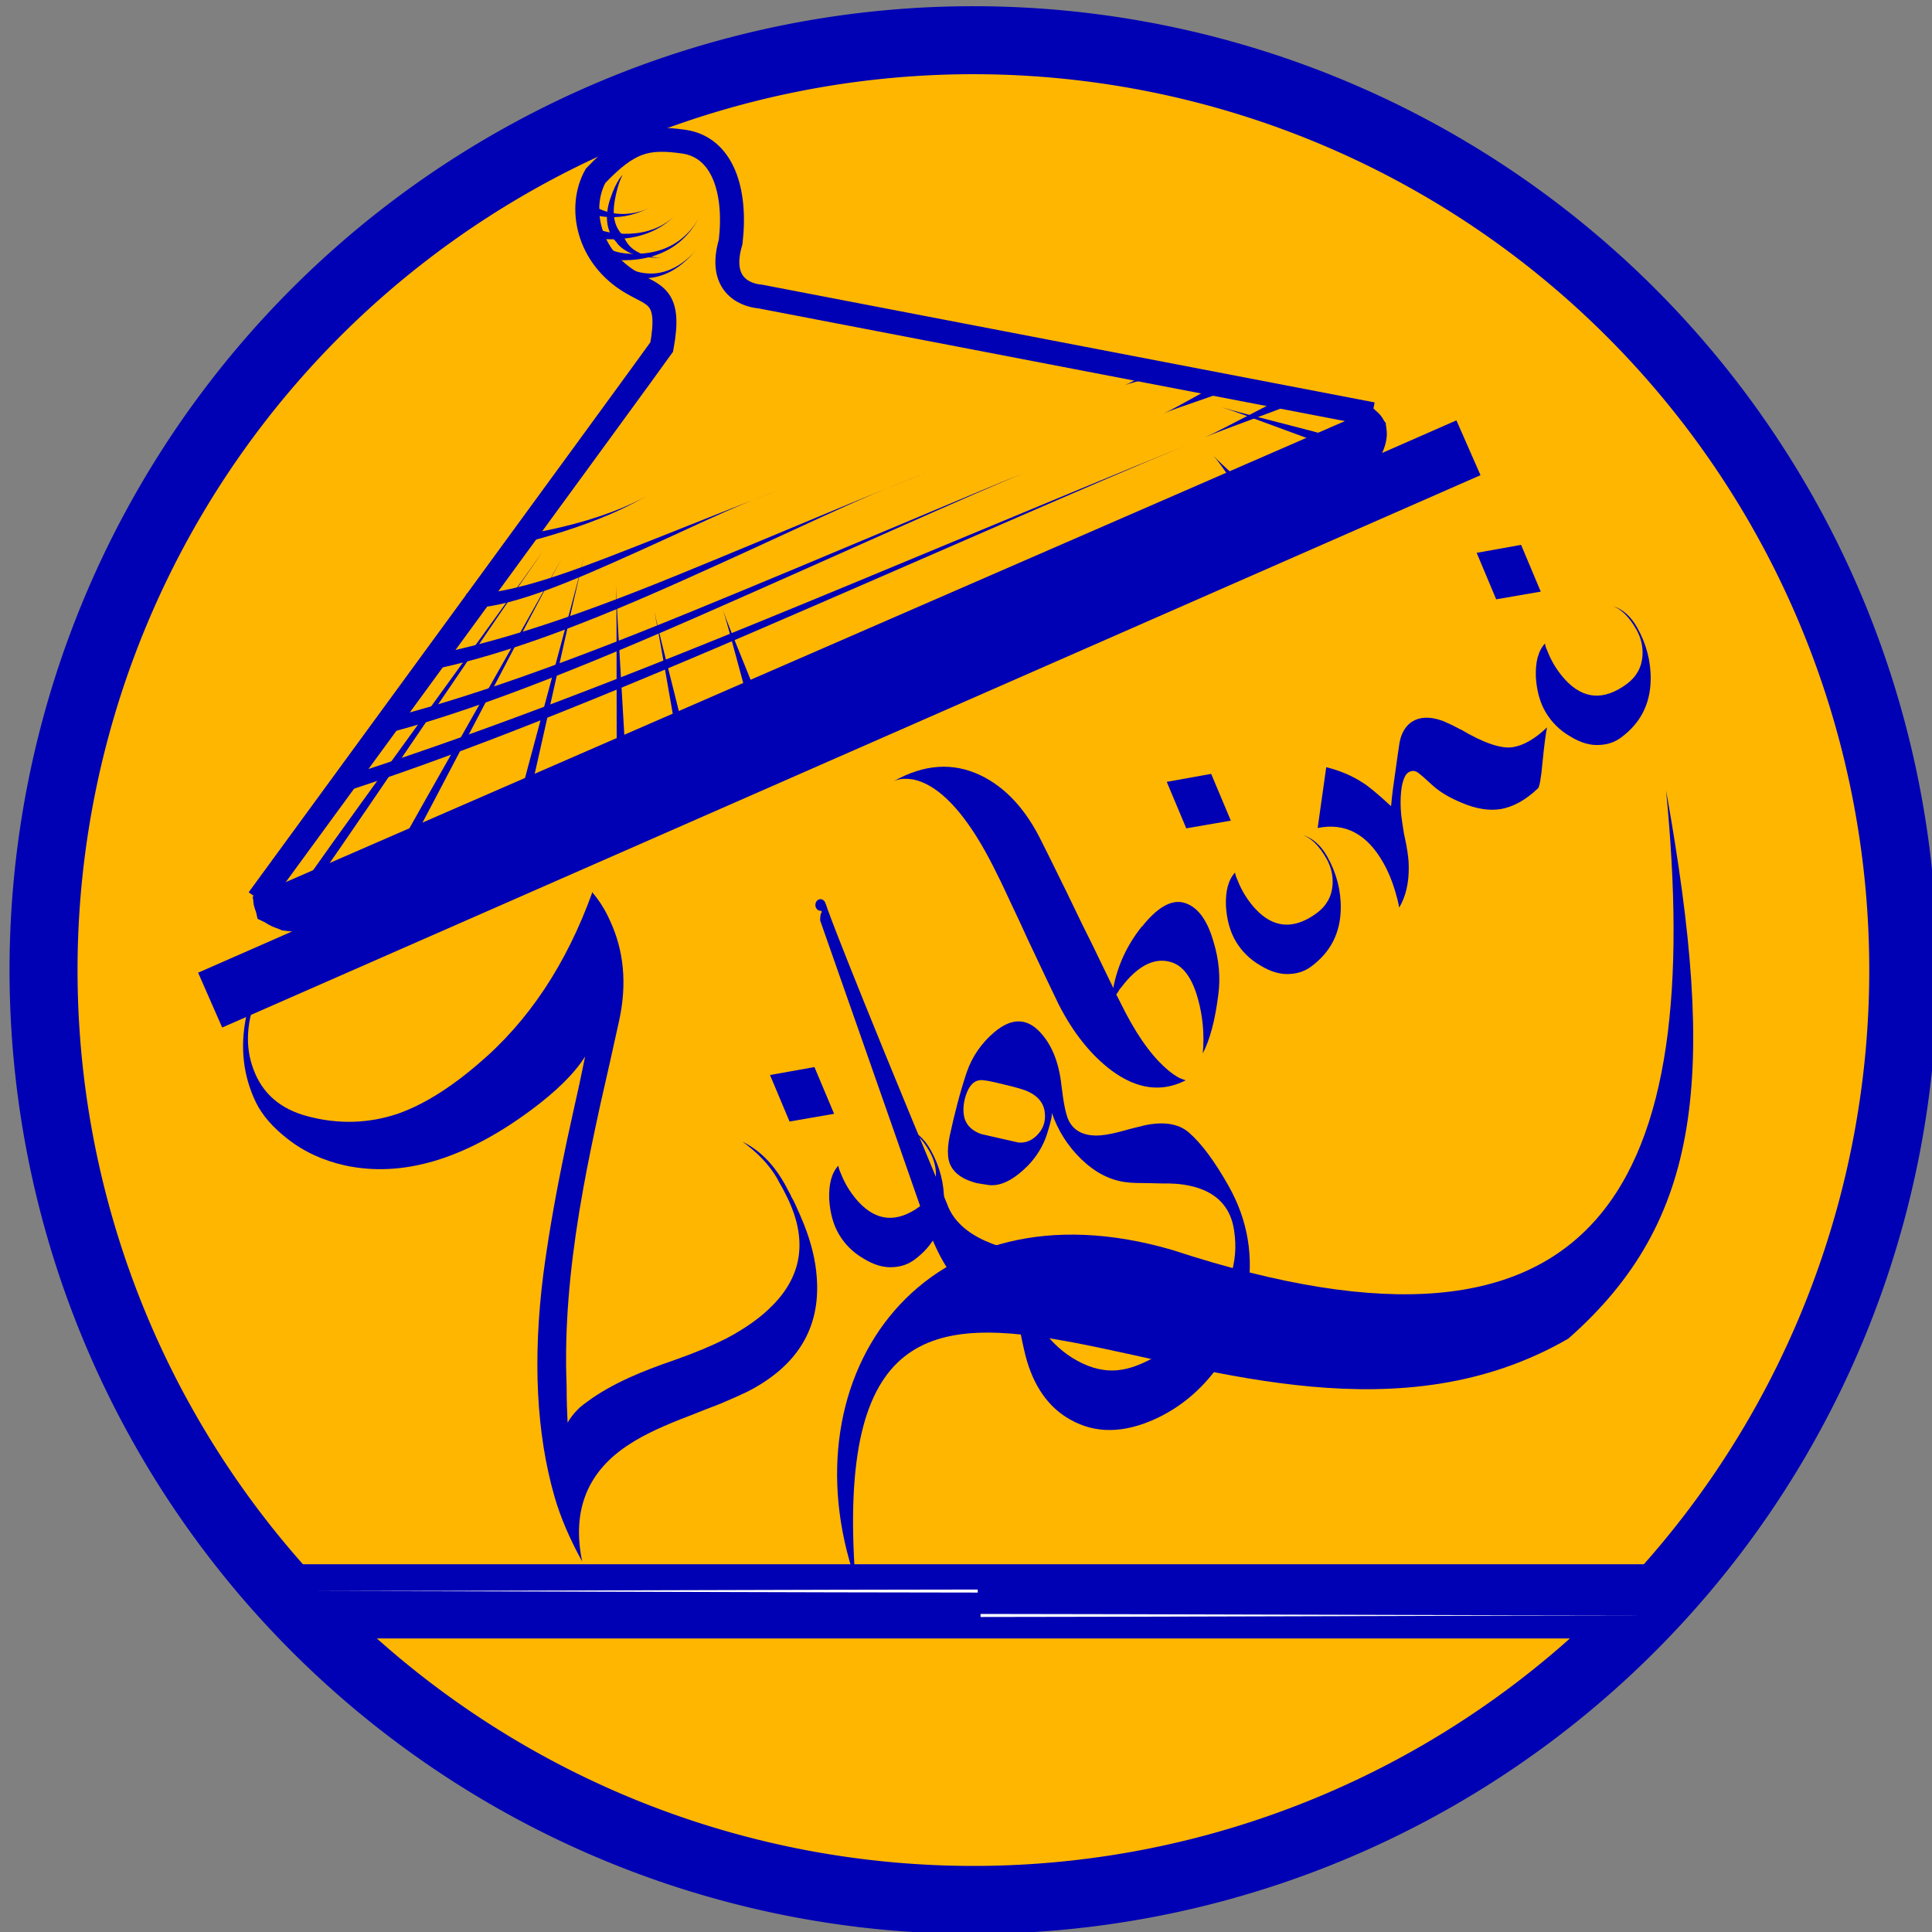 <?xml version="1.0" encoding="UTF-8" standalone="no"?>
<!-- Created with Inkscape (http://www.inkscape.org/) -->

<svg
   xmlns:dc="http://purl.org/dc/elements/1.1/"
   xmlns:cc="http://creativecommons.org/ns#"
   xmlns:rdf="http://www.w3.org/1999/02/22-rdf-syntax-ns#"
   xmlns:svg="http://www.w3.org/2000/svg"
   xmlns="http://www.w3.org/2000/svg"
   xmlns:sodipodi="http://sodipodi.sourceforge.net/DTD/sodipodi-0.dtd"
   xmlns:inkscape="http://www.inkscape.org/namespaces/inkscape"
   width="50"
   height="50"
   viewBox="0 0 13.229 13.229"
   version="1.1"
   id="svg2151"
   inkscape:version="0.92.4 (5da689c313, 2019-01-14)"
   sodipodi:docname="zighinimaster5.svg">
  <rect x="0" y="0" width="13.229" height="13.229" fill="#808080" stroke="none"/>
  <defs
     id="defs2145">
    <inkscape:path-effect
       effect="powerstroke"
       id="path-effect1907-9"
       is_visible="true"
       offset_points="1,0.132"
       sort_points="true"
       interpolator_type="CubicBezierJohan"
       interpolator_beta="0.2"
       start_linecap_type="zerowidth"
       linejoin_type="extrp_arc"
       miter_limit="4"
       end_linecap_type="zerowidth" />
    <inkscape:path-effect
       effect="powerstroke"
       id="path-effect1907"
       is_visible="true"
       offset_points="1,0.132"
       sort_points="true"
       interpolator_type="CubicBezierJohan"
       interpolator_beta="0.2"
       start_linecap_type="zerowidth"
       linejoin_type="extrp_arc"
       miter_limit="4"
       end_linecap_type="zerowidth" />
    <inkscape:path-effect
       effect="powerstroke"
       id="path-effect1892"
       is_visible="true"
       offset_points="0.014,0.152"
       sort_points="true"
       interpolator_type="CubicBezierJohan"
       interpolator_beta="0.2"
       start_linecap_type="zerowidth"
       linejoin_type="extrp_arc"
       miter_limit="4"
       end_linecap_type="zerowidth" />
    <inkscape:path-effect
       effect="powerstroke"
       id="path-effect1888"
       is_visible="true"
       offset_points="0,0.132"
       sort_points="true"
       interpolator_type="CubicBezierJohan"
       interpolator_beta="0.2"
       start_linecap_type="zerowidth"
       linejoin_type="extrp_arc"
       miter_limit="4"
       end_linecap_type="zerowidth" />
    <inkscape:path-effect
       effect="powerstroke"
       id="path-effect1884"
       is_visible="true"
       offset_points="0,0.132"
       sort_points="true"
       interpolator_type="CubicBezierJohan"
       interpolator_beta="0.2"
       start_linecap_type="zerowidth"
       linejoin_type="extrp_arc"
       miter_limit="4"
       end_linecap_type="zerowidth" />
    <inkscape:path-effect
       effect="powerstroke"
       id="path-effect1868"
       is_visible="true"
       offset_points="0,0.132"
       sort_points="true"
       interpolator_type="CubicBezierJohan"
       interpolator_beta="0.2"
       start_linecap_type="zerowidth"
       linejoin_type="extrp_arc"
       miter_limit="4"
       end_linecap_type="zerowidth" />
    <inkscape:path-effect
       effect="powerstroke"
       id="path-effect1863"
       is_visible="true"
       offset_points="0.201,0.123"
       sort_points="true"
       interpolator_type="CubicBezierJohan"
       interpolator_beta="0.2"
       start_linecap_type="zerowidth"
       linejoin_type="extrp_arc"
       miter_limit="4"
       end_linecap_type="zerowidth" />
    <inkscape:path-effect
       effect="powerstroke"
       id="path-effect1859"
       is_visible="true"
       offset_points="1,0.132"
       sort_points="true"
       interpolator_type="CubicBezierJohan"
       interpolator_beta="0.2"
       start_linecap_type="zerowidth"
       linejoin_type="extrp_arc"
       miter_limit="4"
       end_linecap_type="zerowidth" />
    <inkscape:path-effect
       effect="powerstroke"
       id="path-effect1851"
       is_visible="true"
       offset_points="0,0.132"
       sort_points="true"
       interpolator_type="CubicBezierJohan"
       interpolator_beta="0.2"
       start_linecap_type="zerowidth"
       linejoin_type="extrp_arc"
       miter_limit="4"
       end_linecap_type="zerowidth" />
    <inkscape:path-effect
       effect="powerstroke"
       id="path-effect1847"
       is_visible="true"
       offset_points="0,0.132"
       sort_points="true"
       interpolator_type="CubicBezierJohan"
       interpolator_beta="0.2"
       start_linecap_type="zerowidth"
       linejoin_type="extrp_arc"
       miter_limit="4"
       end_linecap_type="zerowidth" />
    <inkscape:path-effect
       effect="powerstroke"
       id="path-effect1835"
       is_visible="true"
       offset_points="0,0.132"
       sort_points="true"
       interpolator_type="CubicBezierJohan"
       interpolator_beta="0.2"
       start_linecap_type="zerowidth"
       linejoin_type="extrp_arc"
       miter_limit="4"
       end_linecap_type="zerowidth" />
    <inkscape:path-effect
       effect="powerstroke"
       id="path-effect1831"
       is_visible="true"
       offset_points="0,0.132"
       sort_points="true"
       interpolator_type="CubicBezierJohan"
       interpolator_beta="0.2"
       start_linecap_type="zerowidth"
       linejoin_type="extrp_arc"
       miter_limit="4"
       end_linecap_type="zerowidth" />
    <inkscape:path-effect
       effect="powerstroke"
       id="path-effect1827"
       is_visible="true"
       offset_points="0,0.132"
       sort_points="true"
       interpolator_type="CubicBezierJohan"
       interpolator_beta="0.2"
       start_linecap_type="zerowidth"
       linejoin_type="extrp_arc"
       miter_limit="4"
       end_linecap_type="zerowidth" />
    <inkscape:path-effect
       effect="powerstroke"
       id="path-effect1823"
       is_visible="true"
       offset_points="0,0.132"
       sort_points="true"
       interpolator_type="CubicBezierJohan"
       interpolator_beta="0.2"
       start_linecap_type="zerowidth"
       linejoin_type="extrp_arc"
       miter_limit="4"
       end_linecap_type="zerowidth" />
    <inkscape:path-effect
       effect="powerstroke"
       id="path-effect1819"
       is_visible="true"
       offset_points="0,0.132"
       sort_points="true"
       interpolator_type="CubicBezierJohan"
       interpolator_beta="0.2"
       start_linecap_type="zerowidth"
       linejoin_type="extrp_arc"
       miter_limit="4"
       end_linecap_type="zerowidth" />
    <inkscape:path-effect
       effect="powerstroke"
       id="path-effect1815"
       is_visible="true"
       offset_points="0,0.132"
       sort_points="true"
       interpolator_type="CubicBezierJohan"
       interpolator_beta="0.2"
       start_linecap_type="zerowidth"
       linejoin_type="extrp_arc"
       miter_limit="4"
       end_linecap_type="zerowidth" />
    <inkscape:path-effect
       effect="powerstroke"
       id="path-effect1811"
       is_visible="true"
       offset_points="0,0.132"
       sort_points="true"
       interpolator_type="CubicBezierJohan"
       interpolator_beta="0.2"
       start_linecap_type="zerowidth"
       linejoin_type="extrp_arc"
       miter_limit="4"
       end_linecap_type="zerowidth" />
    <inkscape:path-effect
       effect="powerstroke"
       id="path-effect1685-4"
       is_visible="true"
       offset_points="0,0.132"
       sort_points="true"
       interpolator_type="CubicBezierJohan"
       interpolator_beta="0.2"
       start_linecap_type="zerowidth"
       linejoin_type="extrp_arc"
       miter_limit="4"
       end_linecap_type="zerowidth" />
    <inkscape:path-effect
       effect="powerstroke"
       id="path-effect1713"
       is_visible="true"
       offset_points="0,0.132"
       sort_points="true"
       interpolator_type="CubicBezierJohan"
       interpolator_beta="0.2"
       start_linecap_type="zerowidth"
       linejoin_type="extrp_arc"
       miter_limit="4"
       end_linecap_type="zerowidth" />
    <inkscape:path-effect
       effect="powerstroke"
       id="path-effect1709"
       is_visible="true"
       offset_points="0,0.132"
       sort_points="true"
       interpolator_type="CubicBezierJohan"
       interpolator_beta="0.2"
       start_linecap_type="zerowidth"
       linejoin_type="extrp_arc"
       miter_limit="4"
       end_linecap_type="zerowidth" />
    <inkscape:path-effect
       effect="powerstroke"
       id="path-effect1705"
       is_visible="true"
       offset_points="0,0.132"
       sort_points="true"
       interpolator_type="CubicBezierJohan"
       interpolator_beta="0.2"
       start_linecap_type="zerowidth"
       linejoin_type="extrp_arc"
       miter_limit="4"
       end_linecap_type="zerowidth" />
    <inkscape:path-effect
       effect="powerstroke"
       id="path-effect1697"
       is_visible="true"
       offset_points="0,0.132"
       sort_points="true"
       interpolator_type="CubicBezierJohan"
       interpolator_beta="0.2"
       start_linecap_type="zerowidth"
       linejoin_type="extrp_arc"
       miter_limit="4"
       end_linecap_type="zerowidth" />
    <inkscape:path-effect
       effect="powerstroke"
       id="path-effect1685"
       is_visible="true"
       offset_points="0,0.132"
       sort_points="true"
       interpolator_type="CubicBezierJohan"
       interpolator_beta="0.2"
       start_linecap_type="zerowidth"
       linejoin_type="extrp_arc"
       miter_limit="4"
       end_linecap_type="zerowidth" />
    <inkscape:path-effect
       effect="powerstroke"
       id="path-effect1677"
       is_visible="true"
       offset_points="0,0.132"
       sort_points="true"
       interpolator_type="CubicBezierJohan"
       interpolator_beta="0.2"
       start_linecap_type="zerowidth"
       linejoin_type="extrp_arc"
       miter_limit="4"
       end_linecap_type="zerowidth" />
    <inkscape:path-effect
       effect="powerstroke"
       id="path-effect1649"
       is_visible="true"
       offset_points="0,0.132"
       sort_points="true"
       interpolator_type="CubicBezierJohan"
       interpolator_beta="0.2"
       start_linecap_type="zerowidth"
       linejoin_type="extrp_arc"
       miter_limit="4"
       end_linecap_type="zerowidth" />
    <inkscape:path-effect
       effect="powerstroke"
       id="path-effect1637"
       is_visible="true"
       offset_points="0,0.132"
       sort_points="true"
       interpolator_type="CubicBezierJohan"
       interpolator_beta="0.2"
       start_linecap_type="zerowidth"
       linejoin_type="extrp_arc"
       miter_limit="4"
       end_linecap_type="zerowidth" />
    <inkscape:path-effect
       effect="powerstroke"
       id="path-effect1633"
       is_visible="true"
       offset_points="0,0.132"
       sort_points="true"
       interpolator_type="CubicBezierJohan"
       interpolator_beta="0.2"
       start_linecap_type="zerowidth"
       linejoin_type="extrp_arc"
       miter_limit="4"
       end_linecap_type="zerowidth" />
    <inkscape:path-effect
       effect="powerstroke"
       id="path-effect1629"
       is_visible="true"
       offset_points="0,0.132"
       sort_points="true"
       interpolator_type="CubicBezierJohan"
       interpolator_beta="0.2"
       start_linecap_type="zerowidth"
       linejoin_type="extrp_arc"
       miter_limit="4"
       end_linecap_type="zerowidth" />
    <inkscape:path-effect
       effect="powerstroke"
       id="path-effect1617"
       is_visible="true"
       offset_points="0,0.132"
       sort_points="true"
       interpolator_type="CubicBezierJohan"
       interpolator_beta="0.2"
       start_linecap_type="zerowidth"
       linejoin_type="extrp_arc"
       miter_limit="4"
       end_linecap_type="zerowidth" />
  </defs>
  <sodipodi:namedview
     id="base"
     pagecolor="#ffffff"
     bordercolor="#666666"
     borderopacity="1.0"
     inkscape:pageopacity="0.0"
     inkscape:pageshadow="2"
     inkscape:zoom="31.678384"
     inkscape:cx="31.991189"
     inkscape:cy="29.607482"
     inkscape:document-units="mm"
     inkscape:current-layer="layer1"
     showgrid="false"
     units="px"
     inkscape:window-width="1920"
     inkscape:window-height="1051"
     inkscape:window-x="-9"
     inkscape:window-y="-9"
     inkscape:window-maximized="1" />
  <g
     inkscape:label="Livello 1"
     inkscape:groupmode="layer"
     id="layer1"
     transform="translate(0,-283.771)">
    <path
       style="fill:#ffb600;fill-opacity:1;stroke:#0000b4;stroke-width:1.757;stroke-miterlimit:4;stroke-dasharray:none;stroke-opacity:1"
       d="M 25.152 1.039 A 24.026 24.026 0 0 0 1.125 25.066 A 24.026 24.026 0 0 0 25.152 49.092 A 24.026 24.026 0 0 0 49.178 25.066 A 24.026 24.026 0 0 0 25.152 1.039 z "
       id="rect2057"
       transform="matrix(0.265,0,0,0.265,0,283.771)" />
    <g
       transform="matrix(0.246,0,0,0.246,-19.312,246.931)"
       style="display:inline;fill:#0000b4;fill-opacity:1"
       id="g1134">
      <path
         sodipodi:nodetypes="ccccccc"
         inkscape:connector-curvature="0"
         id="path827"
         d="m 124.879,171.765 v 0 c 1.059,10.829 -1.682,16.734 -13.727,12.789 -6.929,-2.039 -10.799,3.478 -8.84,9.168 v 0 c -1.028,-14.008 10.582,-1.354 19.846,-6.706 3.718,-3.278 4.146,-7.293 2.722,-15.251 z"
         style="color:#000000;font-style:normal;font-variant:normal;font-weight:normal;font-stretch:normal;font-size:medium;line-height:normal;font-family:sans-serif;font-variant-ligatures:normal;font-variant-position:normal;font-variant-caps:normal;font-variant-numeric:normal;font-variant-alternates:normal;font-feature-settings:normal;text-indent:0;text-align:start;text-decoration:none;text-decoration-line:none;text-decoration-style:solid;text-decoration-color:#000000;letter-spacing:normal;word-spacing:normal;text-transform:none;writing-mode:lr-tb;direction:ltr;text-orientation:mixed;dominant-baseline:auto;baseline-shift:baseline;text-anchor:start;white-space:normal;shape-padding:0;clip-rule:nonzero;display:inline;overflow:visible;visibility:visible;opacity:1;isolation:auto;mix-blend-mode:normal;color-interpolation:sRGB;color-interpolation-filters:linearRGB;solid-color:#000000;solid-opacity:1;vector-effect:none;fill:#0000b4;fill-opacity:1;fill-rule:nonzero;stroke:none;stroke-width:4.265;stroke-linecap:butt;stroke-linejoin:round;stroke-miterlimit:4;stroke-dasharray:none;stroke-dashoffset:0;stroke-opacity:1;color-rendering:auto;image-rendering:auto;shape-rendering:auto;text-rendering:auto;enable-background:accumulate" />
      <path
         style="color:#000000;font-style:normal;font-variant:normal;font-weight:normal;font-stretch:normal;font-size:medium;line-height:normal;font-family:sans-serif;font-variant-ligatures:normal;font-variant-position:normal;font-variant-caps:normal;font-variant-numeric:normal;font-variant-alternates:normal;font-feature-settings:normal;text-indent:0;text-align:start;text-decoration:none;text-decoration-line:none;text-decoration-style:solid;text-decoration-color:#000000;letter-spacing:normal;word-spacing:normal;text-transform:none;writing-mode:lr-tb;direction:ltr;text-orientation:mixed;dominant-baseline:auto;baseline-shift:baseline;text-anchor:start;white-space:normal;shape-padding:0;clip-rule:nonzero;display:inline;overflow:visible;visibility:visible;opacity:1;isolation:auto;mix-blend-mode:normal;color-interpolation:sRGB;color-interpolation-filters:linearRGB;solid-color:#000000;solid-opacity:1;vector-effect:none;fill:#0000b4;fill-opacity:1;fill-rule:nonzero;stroke:none;stroke-width:1.876;stroke-linecap:butt;stroke-linejoin:miter;stroke-miterlimit:4;stroke-dasharray:none;stroke-dashoffset:0;stroke-opacity:1;color-rendering:auto;image-rendering:auto;shape-rendering:auto;text-rendering:auto;enable-background:accumulate"
         d="m 383.079,661.726 c 0,0 -0.651,-1.822 -0.694,0.063 0,0 7.858,22.393 11.053,31.582 1.624,4.672 3.332,6.69 4.887,7.508 0.777,0.409 1.503,0.481 2.029,0.42 0.526,-0.06 0.938,-0.281 0.938,-0.281 l -0.938,-1.639 c 0,0 -0.011,0.023 -0.211,0.045 -0.2,0.023 4.86,-1.054 4.405,-1.294 -0.908,-0.477 -7.375,-1.014 -8.917,-5.449 -10.777,-25.882 -12.553,-30.955 -12.553,-30.955 z"
         transform="scale(0.265)"
         id="path1136"
         inkscape:connector-curvature="0"
         sodipodi:nodetypes="ccscccccccsc" />
      <path
         style="color:#000000;font-style:normal;font-variant:normal;font-weight:normal;font-stretch:normal;font-size:medium;line-height:normal;font-family:sans-serif;font-variant-ligatures:normal;font-variant-position:normal;font-variant-caps:normal;font-variant-numeric:normal;font-variant-alternates:normal;font-feature-settings:normal;text-indent:0;text-align:start;text-decoration:none;text-decoration-line:none;text-decoration-style:solid;text-decoration-color:#000000;letter-spacing:normal;word-spacing:normal;text-transform:none;writing-mode:lr-tb;direction:ltr;text-orientation:mixed;dominant-baseline:auto;baseline-shift:baseline;text-anchor:start;white-space:normal;shape-padding:0;clip-rule:nonzero;display:inline;overflow:visible;visibility:visible;opacity:1;isolation:auto;mix-blend-mode:normal;color-interpolation:sRGB;color-interpolation-filters:linearRGB;solid-color:#000000;solid-opacity:1;vector-effect:none;fill:#0000b4;fill-opacity:1;fill-rule:nonzero;stroke:none;stroke-width:0.496;stroke-linecap:butt;stroke-linejoin:miter;stroke-miterlimit:4;stroke-dasharray:none;stroke-dashoffset:0;stroke-opacity:1;color-rendering:auto;image-rendering:auto;shape-rendering:auto;text-rendering:auto;enable-background:accumulate"
         d="m 101.54,175.065 c 0,0 -0.152,-0.532 -0.184,0.017 0,0 2.079,5.925 2.924,8.356 0.43,1.236 0.882,1.77 1.293,1.986 0.206,0.108 0.398,0.127 0.537,0.111 0.139,-0.016 0.248,-0.074 0.248,-0.074 l -0.248,-0.434 c 0,0 -0.003,0.006 -0.056,0.012 -0.053,0.006 1.286,-0.279 1.166,-0.342 -0.24,-0.126 -1.951,-0.268 -2.359,-1.442 -2.851,-6.848 -3.321,-8.19 -3.321,-8.19 z"
         id="path1136-6"
         inkscape:connector-curvature="0"
         sodipodi:nodetypes="scscccccccs" />
      <ellipse
         style="fill:#0000b4;fill-opacity:1;stroke:none;stroke-width:0.1;stroke-linecap:butt;stroke-linejoin:round;stroke-miterlimit:4;stroke-dasharray:none;stroke-opacity:1"
         id="path1162"
         ry="0.162"
         rx="0.142"
         cy="174.946"
         cx="101.342" />
    </g>
    <path
       style="display:inline;fill:none;stroke:#0000b4;stroke-width:0.41;stroke-linecap:butt;stroke-linejoin:miter;stroke-miterlimit:4;stroke-dasharray:none;stroke-opacity:1"
       d="m 10.055,286.837 -8.616,3.782"
       id="path3725"
       inkscape:connector-curvature="0"
       inkscape:export-xdpi="23.691639"
       inkscape:export-ydpi="23.691639" />
    <path
       style="display:inline;fill:none;stroke:#0000b4;stroke-width:0.164;stroke-linecap:butt;stroke-linejoin:miter;stroke-miterlimit:4;stroke-dasharray:none;stroke-opacity:1"
       d="m 9.397,286.607 -4.193,-0.806 c 0,0 -0.308,-0.012 -0.201,-0.374 0.041,-0.354 -0.057,-0.648 -0.321,-0.686 -0.257,-0.037 -0.378,-0.003 -0.604,0.234 -0.12,0.215 -0.055,0.555 0.247,0.732 0.157,0.092 0.271,0.086 0.206,0.44 -0.086,0.123 -2.762,3.782 -2.762,3.782"
       id="path4532"
       inkscape:connector-curvature="0"
       sodipodi:nodetypes="cccscscc"
       inkscape:export-xdpi="23.691639"
       inkscape:export-ydpi="23.691639" />
    <path
       style="display:inline;fill:none;stroke:#0000b4;stroke-width:0.065px;stroke-linecap:butt;stroke-linejoin:miter;stroke-opacity:1"
       d="m 1.767,289.929 c 0,0 -0.033,0.362 0.822,0.082"
       id="path4534"
       inkscape:connector-curvature="0"
       inkscape:export-xdpi="23.691639"
       inkscape:export-ydpi="23.691639" />
    <path
       style="display:inline;fill:none;stroke:#0000b4;stroke-width:0.065px;stroke-linecap:butt;stroke-linejoin:miter;stroke-opacity:1"
       d="m 9.397,286.607 c 0,0 0.312,0.185 -0.415,0.715"
       id="path4534-5"
       inkscape:connector-curvature="0"
       inkscape:transform-center-x="0.22588828"
       inkscape:transform-center-y="-0.220161"
       inkscape:export-xdpi="23.691639"
       inkscape:export-ydpi="23.691639" />
    <path
       style="display:inline;fill:#0000b4;stroke:#0000b4;stroke-width:0.508;stroke-linecap:butt;stroke-linejoin:miter;stroke-miterlimit:4;stroke-dasharray:none;stroke-opacity:1;fill-opacity:1"
       d="M 11.301,294.736 H 2.069"
       id="path4553"
       inkscape:connector-curvature="0"
       inkscape:export-xdpi="23.691639"
       inkscape:export-ydpi="23.691639" />
    <path
       style="display:inline;fill:#0000b4;stroke:#0000b4;stroke-width:0.065px;stroke-linecap:butt;stroke-linejoin:miter;stroke-opacity:1;fill-opacity:1"
       d="m 1.767,289.929 7.63,-3.321 v 0 0 l 0.06,0.072 0.004,0.078 -0.037,0.121 -0.033,0.095 -7.204,3.165 -0.247,-0.029 -0.148,-0.07 z"
       id="path4555"
       inkscape:connector-curvature="0"
       inkscape:export-xdpi="23.691639"
       inkscape:export-ydpi="23.691639" />
    <g
       aria-label="Zighini"
       transform="matrix(0.77,-0.569,0.517,0.917,0,0)"
       style="font-style:normal;font-variant:normal;font-weight:normal;font-stretch:normal;font-size:4.115px;line-height:1.25;font-family:Zanzabar;-inkscape-font-specification:Zanzabar;letter-spacing:0px;word-spacing:0px;display:inline;fill:#0000b4;fill-opacity:1;stroke:none;stroke-width:0.103"
       id="text822">
      <path
         d="m -146.108,225.455 c -0.418,0.279 -0.86,0.434 -1.328,0.462 -0.267,0.018 -0.492,0 -0.677,-0.05 -0.219,-0.062 -0.414,-0.175 -0.581,-0.342 -0.143,-0.143 -0.199,-0.293 -0.171,-0.452 0.026,-0.157 0.127,-0.285 0.299,-0.388 0.153,-0.09 0.283,-0.143 0.394,-0.157 -0.217,0.018 -0.402,0.099 -0.553,0.237 -0.147,0.137 -0.227,0.299 -0.241,0.488 -0.006,0.094 0.018,0.199 0.068,0.313 0.058,0.135 0.149,0.257 0.269,0.368 0.315,0.287 0.768,0.432 1.358,0.432 0.229,0 0.408,-0.024 0.534,-0.072 l -0.129,0.119 -0.131,0.117 c -0.115,0.102 -0.203,0.183 -0.265,0.241 -0.205,0.191 -0.374,0.362 -0.508,0.508 -0.368,0.406 -0.607,0.812 -0.717,1.216 -0.036,0.133 -0.054,0.283 -0.056,0.45 0.115,-0.313 0.356,-0.458 0.719,-0.434 0.115,0.006 0.273,0.034 0.472,0.084 l 0.119,0.028 0.115,0.028 c 0.084,0.018 0.155,0.032 0.213,0.042 0.404,0.06 0.685,-0.05 0.84,-0.332 0.052,-0.092 0.088,-0.203 0.108,-0.332 0.006,-0.044 0.012,-0.09 0.016,-0.137 0.002,-0.016 0.002,-0.034 0.002,-0.054 l 0.002,-0.02 v -0.018 c 0.01,-0.173 -0.026,-0.319 -0.113,-0.442 0.044,0.092 0.072,0.179 0.082,0.261 0.004,0.03 0.006,0.062 0.004,0.097 v 0.044 l -0.002,0.044 c -0.014,0.311 -0.173,0.488 -0.474,0.532 -0.117,0.018 -0.253,0.016 -0.412,-0.006 -0.115,-0.018 -0.245,-0.046 -0.392,-0.086 -0.137,-0.038 -0.251,-0.066 -0.346,-0.084 -0.135,-0.026 -0.251,-0.038 -0.354,-0.038 h -0.04 c -0.018,0 -0.034,0.002 -0.048,0.004 -0.042,0.006 -0.078,0.016 -0.111,0.03 0.034,-0.058 0.074,-0.123 0.121,-0.193 0.034,-0.054 0.064,-0.104 0.094,-0.147 0.181,-0.271 0.42,-0.549 0.715,-0.836 0.106,-0.104 0.241,-0.229 0.402,-0.374 l 0.207,-0.183 0.207,-0.185 c 0.181,-0.163 0.279,-0.352 0.297,-0.565 0.008,-0.074 0.004,-0.147 -0.012,-0.221 z"
         style="stroke-width:0.103;fill:#0000b4;fill-opacity:1"
         id="path883" />
      <path
         d="m -145.642,227.112 -0.042,0.321 0.307,0.133 0.042,-0.323 z m 0.731,1.027 c 0,0.062 -0.018,0.115 -0.054,0.161 -0.046,0.058 -0.113,0.088 -0.199,0.088 -0.203,0 -0.328,-0.088 -0.372,-0.265 -0.014,-0.058 -0.02,-0.119 -0.014,-0.183 0.002,-0.022 0.006,-0.042 0.008,-0.06 0.004,-0.014 0.006,-0.022 0.008,-0.024 -0.068,0.012 -0.127,0.06 -0.177,0.143 -0.042,0.074 -0.064,0.149 -0.062,0.223 0.002,0.074 0.024,0.149 0.068,0.221 0.042,0.074 0.096,0.131 0.163,0.165 0.048,0.026 0.099,0.04 0.153,0.04 0.171,0 0.301,-0.062 0.39,-0.189 0.066,-0.094 0.1,-0.205 0.1,-0.328 0,-0.084 -0.026,-0.155 -0.078,-0.209 0.044,0.05 0.066,0.123 0.066,0.217 z"
         style="stroke-width:0.103;fill:#0000b4;fill-opacity:1"
         id="path885" />
      <path
         d="m -144.525,228.246 c -0.044,-0.05 -0.06,-0.099 -0.05,-0.145 0.012,-0.044 0.042,-0.084 0.09,-0.119 0.054,-0.038 0.1,-0.046 0.141,-0.026 0.022,0.01 0.066,0.048 0.137,0.117 0.07,0.066 0.115,0.113 0.129,0.135 0.042,0.058 0.052,0.113 0.034,0.159 -0.022,0.054 -0.062,0.088 -0.121,0.1 -0.058,0.012 -0.111,0.002 -0.157,-0.032 z m 1.047,0.587 -0.088,-0.032 -0.088,-0.03 c -0.068,-0.024 -0.121,-0.048 -0.159,-0.072 -0.08,-0.052 -0.119,-0.113 -0.115,-0.183 0.002,-0.042 0.03,-0.115 0.08,-0.217 0.066,-0.133 0.082,-0.253 0.052,-0.364 -0.034,-0.127 -0.131,-0.185 -0.289,-0.175 -0.119,0.008 -0.223,0.042 -0.313,0.104 -0.108,0.076 -0.219,0.167 -0.334,0.271 -0.036,0.034 -0.062,0.066 -0.078,0.096 -0.03,0.054 -0.024,0.113 0.018,0.179 0.016,0.024 0.038,0.05 0.064,0.076 0.022,0.018 0.044,0.038 0.07,0.058 0.07,0.054 0.175,0.07 0.315,0.05 0.086,-0.014 0.165,-0.044 0.231,-0.092 0.068,-0.05 0.104,-0.082 0.106,-0.096 -0.026,0.121 -0.018,0.241 0.02,0.362 0.04,0.125 0.106,0.223 0.201,0.297 0.03,0.024 0.08,0.056 0.147,0.098 l 0.08,0.052 c 0.03,0.018 0.058,0.036 0.08,0.052 0.125,0.09 0.199,0.185 0.221,0.281 0.014,0.062 0.008,0.125 -0.022,0.191 -0.082,0.189 -0.253,0.307 -0.512,0.356 -0.121,0.022 -0.271,0.022 -0.45,0 -0.098,-0.012 -0.183,-0.034 -0.249,-0.066 -0.094,-0.044 -0.173,-0.117 -0.235,-0.215 -0.058,-0.09 -0.094,-0.191 -0.108,-0.301 -0.01,-0.076 -0.01,-0.161 0.002,-0.255 0.004,-0.03 0.012,-0.072 0.024,-0.129 -0.08,0.098 -0.153,0.241 -0.215,0.428 -0.064,0.187 -0.056,0.358 0.026,0.508 0.099,0.181 0.269,0.297 0.514,0.352 0.217,0.048 0.43,0.038 0.637,-0.028 0.06,-0.02 0.123,-0.048 0.187,-0.084 0.086,-0.048 0.161,-0.104 0.227,-0.169 0.183,-0.179 0.275,-0.396 0.275,-0.653 0,-0.185 -0.02,-0.33 -0.06,-0.436 -0.034,-0.09 -0.123,-0.161 -0.263,-0.215 z"
         style="stroke-width:0.103;fill:#0000b4;fill-opacity:1"
         id="path887" />
      <path
         d="m -142.781,227.777 c -0.159,0.04 -0.291,0.111 -0.398,0.213 l 0.022,-0.317 c 0.002,-0.052 0.01,-0.175 0.024,-0.366 0.012,-0.191 0.02,-0.311 0.022,-0.364 0.016,-0.233 -0.034,-0.43 -0.149,-0.591 -0.127,-0.177 -0.315,-0.279 -0.567,-0.307 0.014,0.002 0.028,0.006 0.042,0.012 0.018,0.006 0.034,0.016 0.052,0.028 0.046,0.03 0.084,0.072 0.119,0.129 0.094,0.157 0.131,0.4 0.108,0.727 -0.002,0.05 -0.008,0.119 -0.016,0.209 -0.002,0.032 -0.006,0.072 -0.01,0.123 l -0.012,0.129 c -0.018,0.221 -0.03,0.374 -0.036,0.46 -0.01,0.211 0.024,0.396 0.098,0.557 0.094,0.199 0.237,0.311 0.43,0.34 l -0.008,-0.01 c -0.006,-0.006 -0.014,-0.016 -0.022,-0.026 -0.02,-0.03 -0.038,-0.066 -0.054,-0.113 -0.048,-0.135 -0.064,-0.307 -0.05,-0.518 l 0.002,-0.04 v -0.016 h 0.004 l 0.004,-0.002 c 0.004,-0.002 0.008,-0.002 0.012,-0.004 0.012,-0.006 0.024,-0.01 0.038,-0.012 0.042,-0.012 0.082,-0.02 0.121,-0.024 0.121,-0.012 0.213,0.016 0.277,0.082 0.066,0.066 0.08,0.167 0.042,0.301 -0.032,0.113 -0.086,0.215 -0.163,0.307 0.092,-0.044 0.195,-0.127 0.305,-0.249 0.074,-0.08 0.129,-0.181 0.159,-0.303 0.038,-0.143 0.02,-0.249 -0.052,-0.319 -0.066,-0.064 -0.183,-0.076 -0.346,-0.034 z"
         style="stroke-width:0.103;fill:#0000b4;fill-opacity:1"
         id="path889" />
      <path
         d="m -142.114,227.112 -0.042,0.321 0.307,0.133 0.042,-0.323 z m 0.731,1.027 c 0,0.062 -0.018,0.115 -0.054,0.161 -0.046,0.058 -0.113,0.088 -0.199,0.088 -0.203,0 -0.328,-0.088 -0.372,-0.265 -0.014,-0.058 -0.02,-0.119 -0.014,-0.183 0.002,-0.022 0.006,-0.042 0.008,-0.06 0.004,-0.014 0.006,-0.022 0.008,-0.024 -0.068,0.012 -0.127,0.06 -0.177,0.143 -0.042,0.074 -0.064,0.149 -0.062,0.223 0.002,0.074 0.024,0.149 0.068,0.221 0.042,0.074 0.096,0.131 0.163,0.165 0.048,0.026 0.099,0.04 0.153,0.04 0.171,0 0.301,-0.062 0.39,-0.189 0.066,-0.094 0.1,-0.205 0.1,-0.328 0,-0.084 -0.026,-0.155 -0.078,-0.209 0.044,0.05 0.066,0.123 0.066,0.217 z"
         style="stroke-width:0.103;fill:#0000b4;fill-opacity:1"
         id="path891" />
      <path
         d="m -140.085,227.98 c -0.028,-0.044 -0.054,-0.08 -0.078,-0.111 -0.068,-0.08 -0.141,-0.121 -0.217,-0.119 -0.038,0.002 -0.076,0.016 -0.111,0.042 -0.012,0.01 -0.026,0.022 -0.042,0.04 l -0.042,0.044 -0.113,0.121 c -0.044,0.046 -0.078,0.086 -0.104,0.117 -0.04,-0.117 -0.072,-0.195 -0.094,-0.233 -0.042,-0.078 -0.1,-0.153 -0.175,-0.225 l -0.269,0.287 c 0.193,0.078 0.289,0.225 0.289,0.44 0,0.066 -0.01,0.137 -0.03,0.209 -0.006,0.022 -0.014,0.052 -0.028,0.086 v 0.002 c 0.082,-0.034 0.149,-0.094 0.203,-0.177 0.022,-0.032 0.042,-0.074 0.064,-0.129 l 0.024,-0.066 0.028,-0.064 c 0.048,-0.115 0.123,-0.195 0.147,-0.211 0.03,-0.024 0.056,-0.034 0.08,-0.028 0.022,0.004 0.038,0.016 0.048,0.036 0.01,0.02 0.026,0.062 0.048,0.127 0.022,0.062 0.064,0.133 0.125,0.209 0.066,0.084 0.139,0.143 0.213,0.177 0.09,0.04 0.195,0.052 0.313,0.038 0.014,-0.002 0.056,-0.042 0.123,-0.123 0.068,-0.08 0.119,-0.135 0.149,-0.163 -0.115,0.014 -0.209,0.004 -0.283,-0.028 -0.078,-0.034 -0.169,-0.133 -0.267,-0.299 z"
         style="stroke-width:0.103;fill:#0000b4;fill-opacity:1"
         id="path893" />
      <path
         d="m -139.358,227.112 -0.042,0.321 0.307,0.133 0.042,-0.323 z m 0.731,1.027 c 0,0.062 -0.018,0.115 -0.054,0.161 -0.046,0.058 -0.113,0.088 -0.199,0.088 -0.203,0 -0.328,-0.088 -0.372,-0.265 -0.014,-0.058 -0.02,-0.119 -0.014,-0.183 0.002,-0.022 0.006,-0.042 0.008,-0.06 0.004,-0.014 0.006,-0.022 0.008,-0.024 -0.068,0.012 -0.127,0.06 -0.177,0.143 -0.042,0.074 -0.064,0.149 -0.062,0.223 0.002,0.074 0.024,0.149 0.068,0.221 0.042,0.074 0.096,0.131 0.163,0.165 0.048,0.026 0.099,0.04 0.153,0.04 0.171,0 0.301,-0.062 0.39,-0.189 0.066,-0.094 0.1,-0.205 0.1,-0.328 0,-0.084 -0.026,-0.155 -0.078,-0.209 0.044,0.05 0.066,0.123 0.066,0.217 z"
         style="stroke-width:0.103;fill:#0000b4;fill-opacity:1"
         id="path895" />
    </g>
    <path
       style="display:inline;fill:#0000b4;fill-rule:nonzero;stroke:none;stroke-width:0.265px;stroke-linecap:butt;stroke-linejoin:miter;stroke-opacity:1;fill-opacity:1"
       d="m 87.965,171.617 c 0,0 0.04,0.126 0.04,0.126 1.896,-0.608 4.256,-1.51 7.824,-3.047 3.182,-1.371 6.383,-2.791 7.971,-3.438 -2.438,0.993 -5.585,2.323 -8.022,3.316 -3.691,1.507 -5.869,2.281 -7.854,2.917 0,0 0.04,0.126 0.04,0.126 z"
       id="path1627"
       inkscape:connector-curvature="0"
       inkscape:path-effect="#path-effect1629"
       inkscape:original-d="m 87.965083,171.61718 c 5.082728,-1.62999 10.542376,-4.20227 15.835717,-6.35879"
       transform="matrix(0.369,0,0,0.369,-30.184,225.842)"
       sodipodi:nodetypes="cc"
       inkscape:export-xdpi="23.691639"
       inkscape:export-ydpi="23.691639" />
    <path
       style="display:inline;fill:#0000b4;fill-rule:nonzero;stroke:none;stroke-width:0.265px;stroke-linecap:butt;stroke-linejoin:miter;stroke-opacity:1;fill-opacity:1"
       d="m 88.633,170.548 c 0,0 0.032,0.128 0.032,0.128 1.337,-0.329 3.078,-0.952 5.913,-2.194 2.519,-1.104 5.09,-2.28 6.327,-2.779 -1.238,0.499 -3.837,1.616 -6.379,2.657 -2.914,1.194 -4.554,1.721 -5.925,2.058 0,0 0.032,0.128 0.032,0.128 z"
       id="path1631"
       inkscape:connector-curvature="0"
       inkscape:path-effect="#path-effect1633"
       inkscape:original-d="m 88.633257,170.5481 c 3.547248,-0.87367 8.145795,-3.18093 12.272123,-4.84426"
       transform="matrix(0.369,0,0,0.369,-30.137,225.83)"
       sodipodi:nodetypes="cc"
       inkscape:export-xdpi="23.691639"
       inkscape:export-ydpi="23.691639" />
    <path
       style="display:inline;fill:#0000b4;fill-rule:nonzero;stroke:none;stroke-width:0.265px;stroke-linecap:butt;stroke-linejoin:miter;stroke-opacity:1;fill-opacity:1"
       d="m 89.535,169.412 c 0,0 0.026,0.13 0.026,0.13 1.176,-0.239 2.554,-0.704 4.632,-1.632 2.404,-1.073 3.116,-1.469 4.607,-2.039 -0.927,0.354 -2.794,1.157 -4.659,1.917 -2.146,0.875 -3.437,1.252 -4.633,1.495 0,0 0.026,0.13 0.026,0.13 z"
       id="path1635"
       inkscape:connector-curvature="0"
       inkscape:path-effect="#path-effect1637"
       inkscape:original-d="m 89.53529,169.41221 c 3.088447,-0.62793 6.176893,-2.36089 9.26534,-3.54133"
       transform="matrix(0.369,0,0,0.369,-30.114,225.801)"
       sodipodi:nodetypes="cc"
       inkscape:export-xdpi="23.691639"
       inkscape:export-ydpi="23.691639" />
    <path
       style="display:inline;fill:#0000b4;fill-rule:nonzero;stroke:none;stroke-width:0.265px;stroke-linecap:butt;stroke-linejoin:miter;stroke-opacity:1;fill-opacity:1"
       d="m 91.84,166.305 c 0,0 -0.009,0.132 -0.009,0.132 0.243,0.017 0.605,-0.027 1.184,-0.216 0.432,-0.141 0.921,-0.341 1.471,-0.584 1.632,-0.721 2.216,-1.044 3.133,-1.369 -0.58,0.206 -1.912,0.758 -3.184,1.247 -0.561,0.216 -1.052,0.387 -1.482,0.503 -0.578,0.155 -0.902,0.17 -1.105,0.156 0,0 -0.009,0.132 -0.009,0.132 z"
       id="path1647"
       inkscape:connector-curvature="0"
       inkscape:path-effect="#path-effect1649"
       inkscape:original-d="m 91.840491,166.3052 c 1.217305,0.0845 3.845913,-1.35084 5.779703,-2.03793"
       transform="matrix(0.369,0,0,0.369,-30.698,226.517)"
       sodipodi:nodetypes="cc"
       inkscape:export-xdpi="23.691639"
       inkscape:export-ydpi="23.691639" />
    <path
       transform="matrix(0.246,0,0,0.246,-19.312,246.931)"
       style="display:inline;fill:#0000b4;fill-rule:nonzero;stroke:none;stroke-width:0.265px;stroke-linecap:butt;stroke-linejoin:miter;stroke-opacity:1;fill-opacity:1"
       d="m 114.458,160.86 c 0,0 -0.053,-0.121 -0.053,-0.121 -0.484,0.214 -1.881,0.977 -2.365,1.191 0.484,-0.214 1.988,-0.735 2.472,-0.949 0,0 -0.053,-0.121 -0.053,-0.121 z"
       id="path1675"
       inkscape:connector-curvature="0"
       inkscape:path-effect="#path-effect1677"
       inkscape:original-d="m 114.45817,160.85958 -2.41862,1.06978"
       sodipodi:nodetypes="cc"
       inkscape:export-xdpi="23.691639"
       inkscape:export-ydpi="23.691639" />
    <path
       style="display:inline;fill:#0000b4;fill-rule:nonzero;stroke:none;stroke-width:0.265px;stroke-linecap:butt;stroke-linejoin:miter;stroke-opacity:1;fill-opacity:1"
       d="m 113.356,160.676 c 0,0 -0.054,-0.121 -0.054,-0.121 -0.345,0.153 -1.326,0.735 -1.671,0.888 0.345,-0.153 1.434,-0.493 1.779,-0.646 0,0 -0.054,-0.121 -0.054,-0.121 z"
       id="path1683"
       inkscape:connector-curvature="0"
       inkscape:path-effect="#path-effect1685"
       inkscape:original-d="m 113.35569,160.67583 -1.72515,0.76707"
       transform="matrix(0.246,0,0,0.246,-19.491,246.886)"
       sodipodi:nodetypes="cc"
       inkscape:export-xdpi="23.691639"
       inkscape:export-ydpi="23.691639" />
    <path
       transform="matrix(0.246,0,0,0.246,-19.312,246.931)"
       style="display:inline;fill:#0000b4;fill-rule:nonzero;stroke:none;stroke-width:0.265px;stroke-linecap:butt;stroke-linejoin:miter;stroke-opacity:1;fill-opacity:1"
       d="m 95.9,157.285 c 0,0 0,0.132 0,0.132 l -0.067,-0.018 c -0.065,-0.038 0.245,0.134 0.701,0.1 0.211,-0.016 0.433,-0.075 0.658,-0.197 0.306,-0.167 0.542,-0.409 0.727,-0.633 -0.184,0.224 -0.439,0.453 -0.75,0.586 -0.228,0.098 -0.445,0.126 -0.636,0.112 -0.434,-0.031 -0.573,-0.2 -0.565,-0.196 l -0.067,-0.018 c 0,0 0,0.132 0,0.132 z"
       id="path1695"
       inkscape:connector-curvature="0"
       inkscape:path-effect="#path-effect1697"
       inkscape:original-d="m 95.899646,157.28485 c 0,0 1.014914,0.60052 2.018361,-0.61637"
       sodipodi:nodetypes="cc"
       inkscape:export-xdpi="23.691639"
       inkscape:export-ydpi="23.691639" />
    <path
       transform="matrix(0.246,0,0,0.246,-19.312,246.931)"
       style="display:inline;fill:#0000b4;fill-rule:nonzero;stroke:none;stroke-width:0.265px;stroke-linecap:butt;stroke-linejoin:miter;stroke-opacity:1;fill-opacity:1"
       d="m 95.515,156.851 c 0,0 -0.032,0.128 -0.032,0.128 -0.116,-0.029 0.382,0.087 0.987,-0.041 0.282,-0.06 0.562,-0.167 0.817,-0.345 0.346,-0.241 0.556,-0.548 0.699,-0.824 -0.143,0.276 -0.373,0.572 -0.727,0.78 -0.26,0.152 -0.539,0.23 -0.809,0.258 -0.614,0.064 -0.909,-0.086 -0.903,-0.085 0,0 -0.032,0.128 -0.032,0.128 z"
       id="path1703"
       inkscape:connector-curvature="0"
       inkscape:path-effect="#path-effect1705"
       inkscape:original-d="m 95.515447,156.85054 c 0,0 1.696922,0.4188 2.470911,-1.08124"
       sodipodi:nodetypes="cc"
       inkscape:export-xdpi="23.691639"
       inkscape:export-ydpi="23.691639" />
    <path
       transform="matrix(0.246,0,0,0.246,-19.312,246.931)"
       style="display:inline;fill:#0000b4;fill-rule:nonzero;stroke:none;stroke-width:0.265px;stroke-linecap:butt;stroke-linejoin:miter;stroke-opacity:1;fill-opacity:1"
       d="m 95.148,156.266 c 0,0 0,0.107 0,0.129 0.107,0.012 0.392,0.04 0.743,7.5e-4 0.23,-0.025 0.467,-0.078 0.696,-0.172 0.313,-0.128 0.529,-0.297 0.688,-0.45 -0.159,0.152 -0.392,0.307 -0.706,0.401 -0.231,0.069 -0.466,0.093 -0.685,0.089 -0.498,-0.01 -0.708,-0.126 -0.703,-0.125 l -0.034,-0.004 c 0,0 0,0.132 0,0.132 z"
       id="path1707"
       inkscape:connector-curvature="0"
       inkscape:path-effect="#path-effect1709"
       inkscape:original-d="m 95.147952,156.26589 c 0,0 1.263449,0.3329 2.127529,-0.49303"
       sodipodi:nodetypes="cc"
       inkscape:export-xdpi="23.691639"
       inkscape:export-ydpi="23.691639" />
    <path
       transform="matrix(0.246,0,0,0.246,-19.312,246.931)"
       style="display:inline;fill:#0000b4;fill-rule:nonzero;stroke:none;stroke-width:0.265px;stroke-linecap:butt;stroke-linejoin:miter;stroke-opacity:1;fill-opacity:1"
       d="m 94.998,155.598 c 0,0 0,0.12 0,0.131 0.084,0.023 0.242,0.059 0.448,0.069 0.434,0.021 0.791,-0.089 1.131,-0.256 -0.328,0.161 -0.734,0.218 -1.112,0.125 -0.324,-0.08 -0.409,-0.189 -0.403,-0.186 l -0.063,-0.016 c 0,0 0,0.132 0,0.132 z"
       id="path1711"
       inkscape:connector-curvature="0"
       inkscape:path-effect="#path-effect1713"
       inkscape:original-d="m 94.997613,155.59771 c 0,0 0.693823,0.37931 1.579153,-0.055"
       sodipodi:nodetypes="cc"
       inkscape:export-xdpi="23.691639"
       inkscape:export-ydpi="23.691639" />
    <path
       style="display:inline;fill:#0000b4;fill-rule:nonzero;stroke:none;stroke-width:0.265px;stroke-linecap:butt;stroke-linejoin:miter;stroke-opacity:1;fill-opacity:1"
       d="m 113.356,160.676 c 0,0 -0.048,-0.123 -0.048,-0.123 -0.248,0.097 -0.945,0.51 -1.193,0.607 0.248,-0.097 1.041,-0.264 1.289,-0.36 0,0 -0.048,-0.123 -0.048,-0.123 z"
       id="path1683-6"
       inkscape:connector-curvature="0"
       inkscape:path-effect="#path-effect1685-4"
       inkscape:original-d="m 113.35569,160.67583 -1.24087,0.48359"
       transform="matrix(0.246,0,0,0.246,-19.879,246.763)"
       sodipodi:nodetypes="cc"
       inkscape:export-xdpi="23.691639"
       inkscape:export-ydpi="23.691639" />
    <path
       style="display:inline;fill:#0000b4;fill-rule:nonzero;stroke:none;stroke-width:0.265px;stroke-linecap:butt;stroke-linejoin:miter;stroke-opacity:1;fill-opacity:1"
       d="m 93.195,164.543 c 0,0 0.022,0.13 0.022,0.13 -0.14,0.024 0.42,-0.095 1.236,-0.353 1.04,-0.33 1.764,-0.663 2.357,-1.006 -0.551,0.318 -1.387,0.64 -2.392,0.878 -0.863,0.204 -1.246,0.22 -1.245,0.22 0,0 0.022,0.13 0.022,0.13 z"
       id="path1809"
       inkscape:connector-curvature="0"
       inkscape:path-effect="#path-effect1811"
       inkscape:original-d="m 93.194753,164.54297 c 0,0 2.102492,-0.35436 3.614398,-1.22843"
       transform="matrix(0.246,0,0,0.246,-19.382,246.989)"
       inkscape:export-xdpi="23.691639"
       inkscape:export-ydpi="23.691639" />
    <path
       transform="matrix(0.246,0,0,0.246,-19.312,246.931)"
       style="display:inline;fill:#0000b4;fill-rule:nonzero;stroke:none;stroke-width:0.265px;stroke-linecap:butt;stroke-linejoin:miter;stroke-opacity:1;fill-opacity:1"
       d="m 87.289,174.11 c 0,0 0.108,0.076 0.108,0.076 1.271,-1.81 4.976,-7.314 6.246,-9.124 -1.271,1.81 -5.192,7.162 -6.463,8.972 0,0 0.108,0.076 0.108,0.076 z"
       id="path1813"
       inkscape:connector-curvature="0"
       inkscape:path-effect="#path-effect1815"
       inkscape:original-d="M 87.288874,174.11049 93.6436,165.06268"
       inkscape:export-xdpi="23.691639"
       inkscape:export-ydpi="23.691639" />
    <path
       transform="matrix(0.246,0,0,0.246,-19.312,246.931)"
       style="display:inline;fill:#0000b4;fill-rule:nonzero;stroke:none;stroke-width:0.265px;stroke-linecap:butt;stroke-linejoin:miter;stroke-opacity:1;fill-opacity:1"
       d="m 89.462,173.874 c 0,0 0.116,0.063 0.116,0.063 0.935,-1.715 3.626,-6.924 4.561,-8.639 -0.935,1.715 -3.858,6.797 -4.794,8.512 0,0 0.116,0.063 0.116,0.063 z"
       id="path1817"
       inkscape:connector-curvature="0"
       inkscape:path-effect="#path-effect1819"
       inkscape:original-d="m 89.462238,173.87425 4.677455,-8.57533"
       inkscape:export-xdpi="23.691639"
       inkscape:export-ydpi="23.691639" />
    <path
       transform="matrix(0.246,0,0,0.246,-19.312,246.931)"
       style="display:inline;fill:#0000b4;fill-rule:nonzero;stroke:none;stroke-width:0.265px;stroke-linecap:butt;stroke-linejoin:miter;stroke-opacity:1;fill-opacity:1"
       d="m 92.935,172.646 c 0,0 0.128,0.032 0.128,0.032 0.364,-1.474 1.327,-5.928 1.691,-7.402 -0.364,1.474 -1.584,5.865 -1.947,7.339 0,0 0.128,0.032 0.128,0.032 z"
       id="path1821"
       inkscape:connector-curvature="0"
       inkscape:path-effect="#path-effect1823"
       inkscape:original-d="m 92.934895,172.64583 1.81901,-7.37054"
       inkscape:export-xdpi="23.691639"
       inkscape:export-ydpi="23.691639" />
    <path
       transform="matrix(0.246,0,0,0.246,-19.312,246.931)"
       style="display:inline;fill:#0000b4;fill-rule:nonzero;stroke:none;stroke-width:0.265px;stroke-linecap:butt;stroke-linejoin:miter;stroke-opacity:1;fill-opacity:1"
       d="m 95.817,171.583 c 0,0 0.132,-0.004 0.132,-0.004 -0.033,-1.106 -0.265,-4.418 -0.298,-5.524 0.033,1.106 5.9e-5,4.426 0.033,5.532 0,0 0.132,-0.004 0.132,-0.004 z"
       id="path1825"
       inkscape:connector-curvature="0"
       inkscape:path-effect="#path-effect1827"
       inkscape:original-d="m 95.816964,171.58277 -0.165365,-5.5279"
       inkscape:export-xdpi="23.691639"
       inkscape:export-ydpi="23.691639" />
    <path
       transform="matrix(0.246,0,0,0.246,-19.312,246.931)"
       style="display:inline;fill:#0000b4;fill-rule:nonzero;stroke:none;stroke-width:0.265px;stroke-linecap:butt;stroke-linejoin:miter;stroke-opacity:1;fill-opacity:1"
       d="m 97.636,171.087 c 0,0 0.129,-0.028 0.129,-0.028 -0.184,-0.865 -0.866,-3.431 -1.051,-4.296 0.184,0.865 0.608,3.486 0.792,4.351 0,0 0.129,-0.028 0.129,-0.028 z"
       id="path1829"
       inkscape:connector-curvature="0"
       inkscape:path-effect="#path-effect1831"
       inkscape:original-d="m 97.635974,171.08668 -0.921319,-4.3231"
       inkscape:export-xdpi="23.691639"
       inkscape:export-ydpi="23.691639" />
    <path
       transform="matrix(0.246,0,0,0.246,-19.312,246.931)"
       style="display:inline;fill:#0000b4;fill-rule:nonzero;stroke:none;stroke-width:0.265px;stroke-linecap:butt;stroke-linejoin:miter;stroke-opacity:1;fill-opacity:1"
       d="m 99.479,169.268 c 0,0 0.125,-0.042 0.125,-0.042 -0.17,-0.506 -0.806,-1.98 -0.976,-2.486 0.17,0.506 0.555,2.064 0.725,2.57 0,0 0.125,-0.042 0.125,-0.042 z"
       id="path1833"
       inkscape:connector-curvature="0"
       inkscape:path-effect="#path-effect1835"
       inkscape:original-d="m 99.478607,169.26767 -0.850445,-2.52772"
       inkscape:export-xdpi="23.691639"
       inkscape:export-ydpi="23.691639" />
    <path
       transform="matrix(0.246,0,0,0.246,-19.312,246.931)"
       style="display:inline;fill:#0000b4;fill-rule:nonzero;stroke:none;stroke-width:0.265px;stroke-linecap:butt;stroke-linejoin:miter;stroke-opacity:1;fill-opacity:1"
       d="m 115.543,162.039 c 0,0 0.04,-0.126 0.04,-0.126 -0.605,-0.189 -2.459,-0.63 -3.063,-0.819 0.605,0.189 2.38,0.882 2.984,1.071 0,0 0.04,-0.126 0.04,-0.126 z"
       id="path1845"
       inkscape:connector-curvature="0"
       inkscape:path-effect="#path-effect1847"
       inkscape:original-d="m 115.5426,162.03887 -3.02381,-0.94494"
       inkscape:export-xdpi="23.691639"
       inkscape:export-ydpi="23.691639" />
    <path
       transform="matrix(0.246,0,0,0.246,-19.312,246.931)"
       style="display:inline;fill:#0000b4;fill-rule:nonzero;stroke:none;stroke-width:0.265px;stroke-linecap:butt;stroke-linejoin:miter;stroke-opacity:1;fill-opacity:1"
       d="m 113.322,163.622 c 0,0 0.099,-0.087 0.099,-0.087 -0.208,-0.236 -0.931,-0.858 -1.139,-1.094 0.208,0.236 0.732,1.032 0.94,1.269 0,0 0.099,-0.087 0.099,-0.087 z"
       id="path1849"
       inkscape:connector-curvature="0"
       inkscape:path-effect="#path-effect1851"
       inkscape:original-d="m 113.32198,163.62165 -1.03943,-1.18117"
       inkscape:export-xdpi="23.691639"
       inkscape:export-ydpi="23.691639" />
    <path
       transform="matrix(0.246,0,0,0.246,-19.312,246.931)"
       style="display:inline;fill:#0000b4;fill-rule:nonzero;stroke:none;stroke-width:0.265px;stroke-linecap:butt;stroke-linejoin:miter;stroke-opacity:1;fill-opacity:1"
       d="m 95.841,154.621 c 0,0 -0.172,0.135 -0.349,0.662 -0.068,0.201 -0.108,0.418 -0.09,0.628 0.025,0.292 0.156,0.497 0.304,0.628 0,0 0.087,-0.099 0.087,-0.099 0,0 0.087,-0.099 0.087,-0.099 -0.107,-0.095 -0.221,-0.231 -0.269,-0.459 -0.037,-0.172 -0.029,-0.365 0.008,-0.565 0.096,-0.52 0.221,-0.696 0.221,-0.696 z"
       id="path1857"
       inkscape:connector-curvature="0"
       inkscape:path-effect="#path-effect1859"
       inkscape:original-d="m 95.840586,154.62109 c 0,0 -0.744141,1.2048 -0.04725,1.81901"
       inkscape:export-xdpi="23.691639"
       inkscape:export-ydpi="23.691639" />
    <path
       style="display:inline;fill:#0000b4;fill-rule:nonzero;stroke:none;stroke-width:0.265px;stroke-linecap:butt;stroke-linejoin:miter;stroke-opacity:1;fill-opacity:1"
       d="m 95.743,156.334 c 0.003,0.006 -0.028,0.045 -0.043,0.089 -0.01,0.03 -0.015,0.06 -0.007,0.072 0.007,0.01 0.016,0.023 0.028,0.037 0.041,0.047 0.121,0.122 0.244,0.19 0.299,0.165 0.633,0.185 1.008,0.179 -0.369,0.006 -0.714,-0.11 -0.913,-0.308 -0.083,-0.083 -0.123,-0.161 -0.144,-0.199 -0.007,-0.012 -0.012,-0.022 -0.017,-0.03 -0.005,-0.009 -0.031,-0.014 -0.06,-0.017 -0.044,-0.006 -0.093,-0.005 -0.096,-0.012 z"
       id="path1861"
       inkscape:connector-curvature="0"
       inkscape:path-effect="#path-effect1863"
       inkscape:original-d="m 95.743053,156.3341 c 0.04613,0.0891 0.261575,0.58331 1.229846,0.56655"
       transform="matrix(0.246,0,0,0.246,-19.315,246.938)"
       sodipodi:nodetypes="cc"
       inkscape:export-xdpi="23.691639"
       inkscape:export-ydpi="23.691639" />
    <path
       style="display:inline;fill:#ffffff;fill-opacity:1;fill-rule:nonzero;stroke:none;stroke-width:0.265px;stroke-linecap:butt;stroke-linejoin:miter;stroke-opacity:1"
       d="m 88.668,194.309 c 3.724,0 14.896,0.132 18.62,0.132 0,0 0,-0.132 0,-0.132 0,0 0,-0.132 0,-0.132 -3.724,0 -14.896,0.132 -18.62,0.132 z"
       id="path1905"
       inkscape:connector-curvature="0"
       inkscape:path-effect="#path-effect1907"
       inkscape:original-d="M 88.668488,194.30859 H 107.28854"
       transform="matrix(0.246,0,0,0.079,-19.698,279.315)"
       inkscape:export-xdpi="23.691639"
       inkscape:export-ydpi="23.691639" />
    <path
       transform="matrix(-0.246,0,0,-0.079,33.107,310.183)"
       style="display:inline;fill:#ffffff;fill-opacity:1;fill-rule:nonzero;stroke:none;stroke-width:0.265px;stroke-linecap:butt;stroke-linejoin:miter;stroke-opacity:1"
       d="m 88.668,194.309 c 3.724,0 14.896,0.132 18.62,0.132 0,0 0,-0.132 0,-0.132 0,0 0,-0.132 0,-0.132 -3.724,0 -14.896,0.132 -18.62,0.132 z"
       id="path1905-7"
       inkscape:connector-curvature="0"
       inkscape:path-effect="#path-effect1907-9"
       inkscape:original-d="M 88.668488,194.30859 H 107.28854"
       inkscape:export-xdpi="23.691639"
       inkscape:export-ydpi="23.691639" />
  </g>
</svg>

